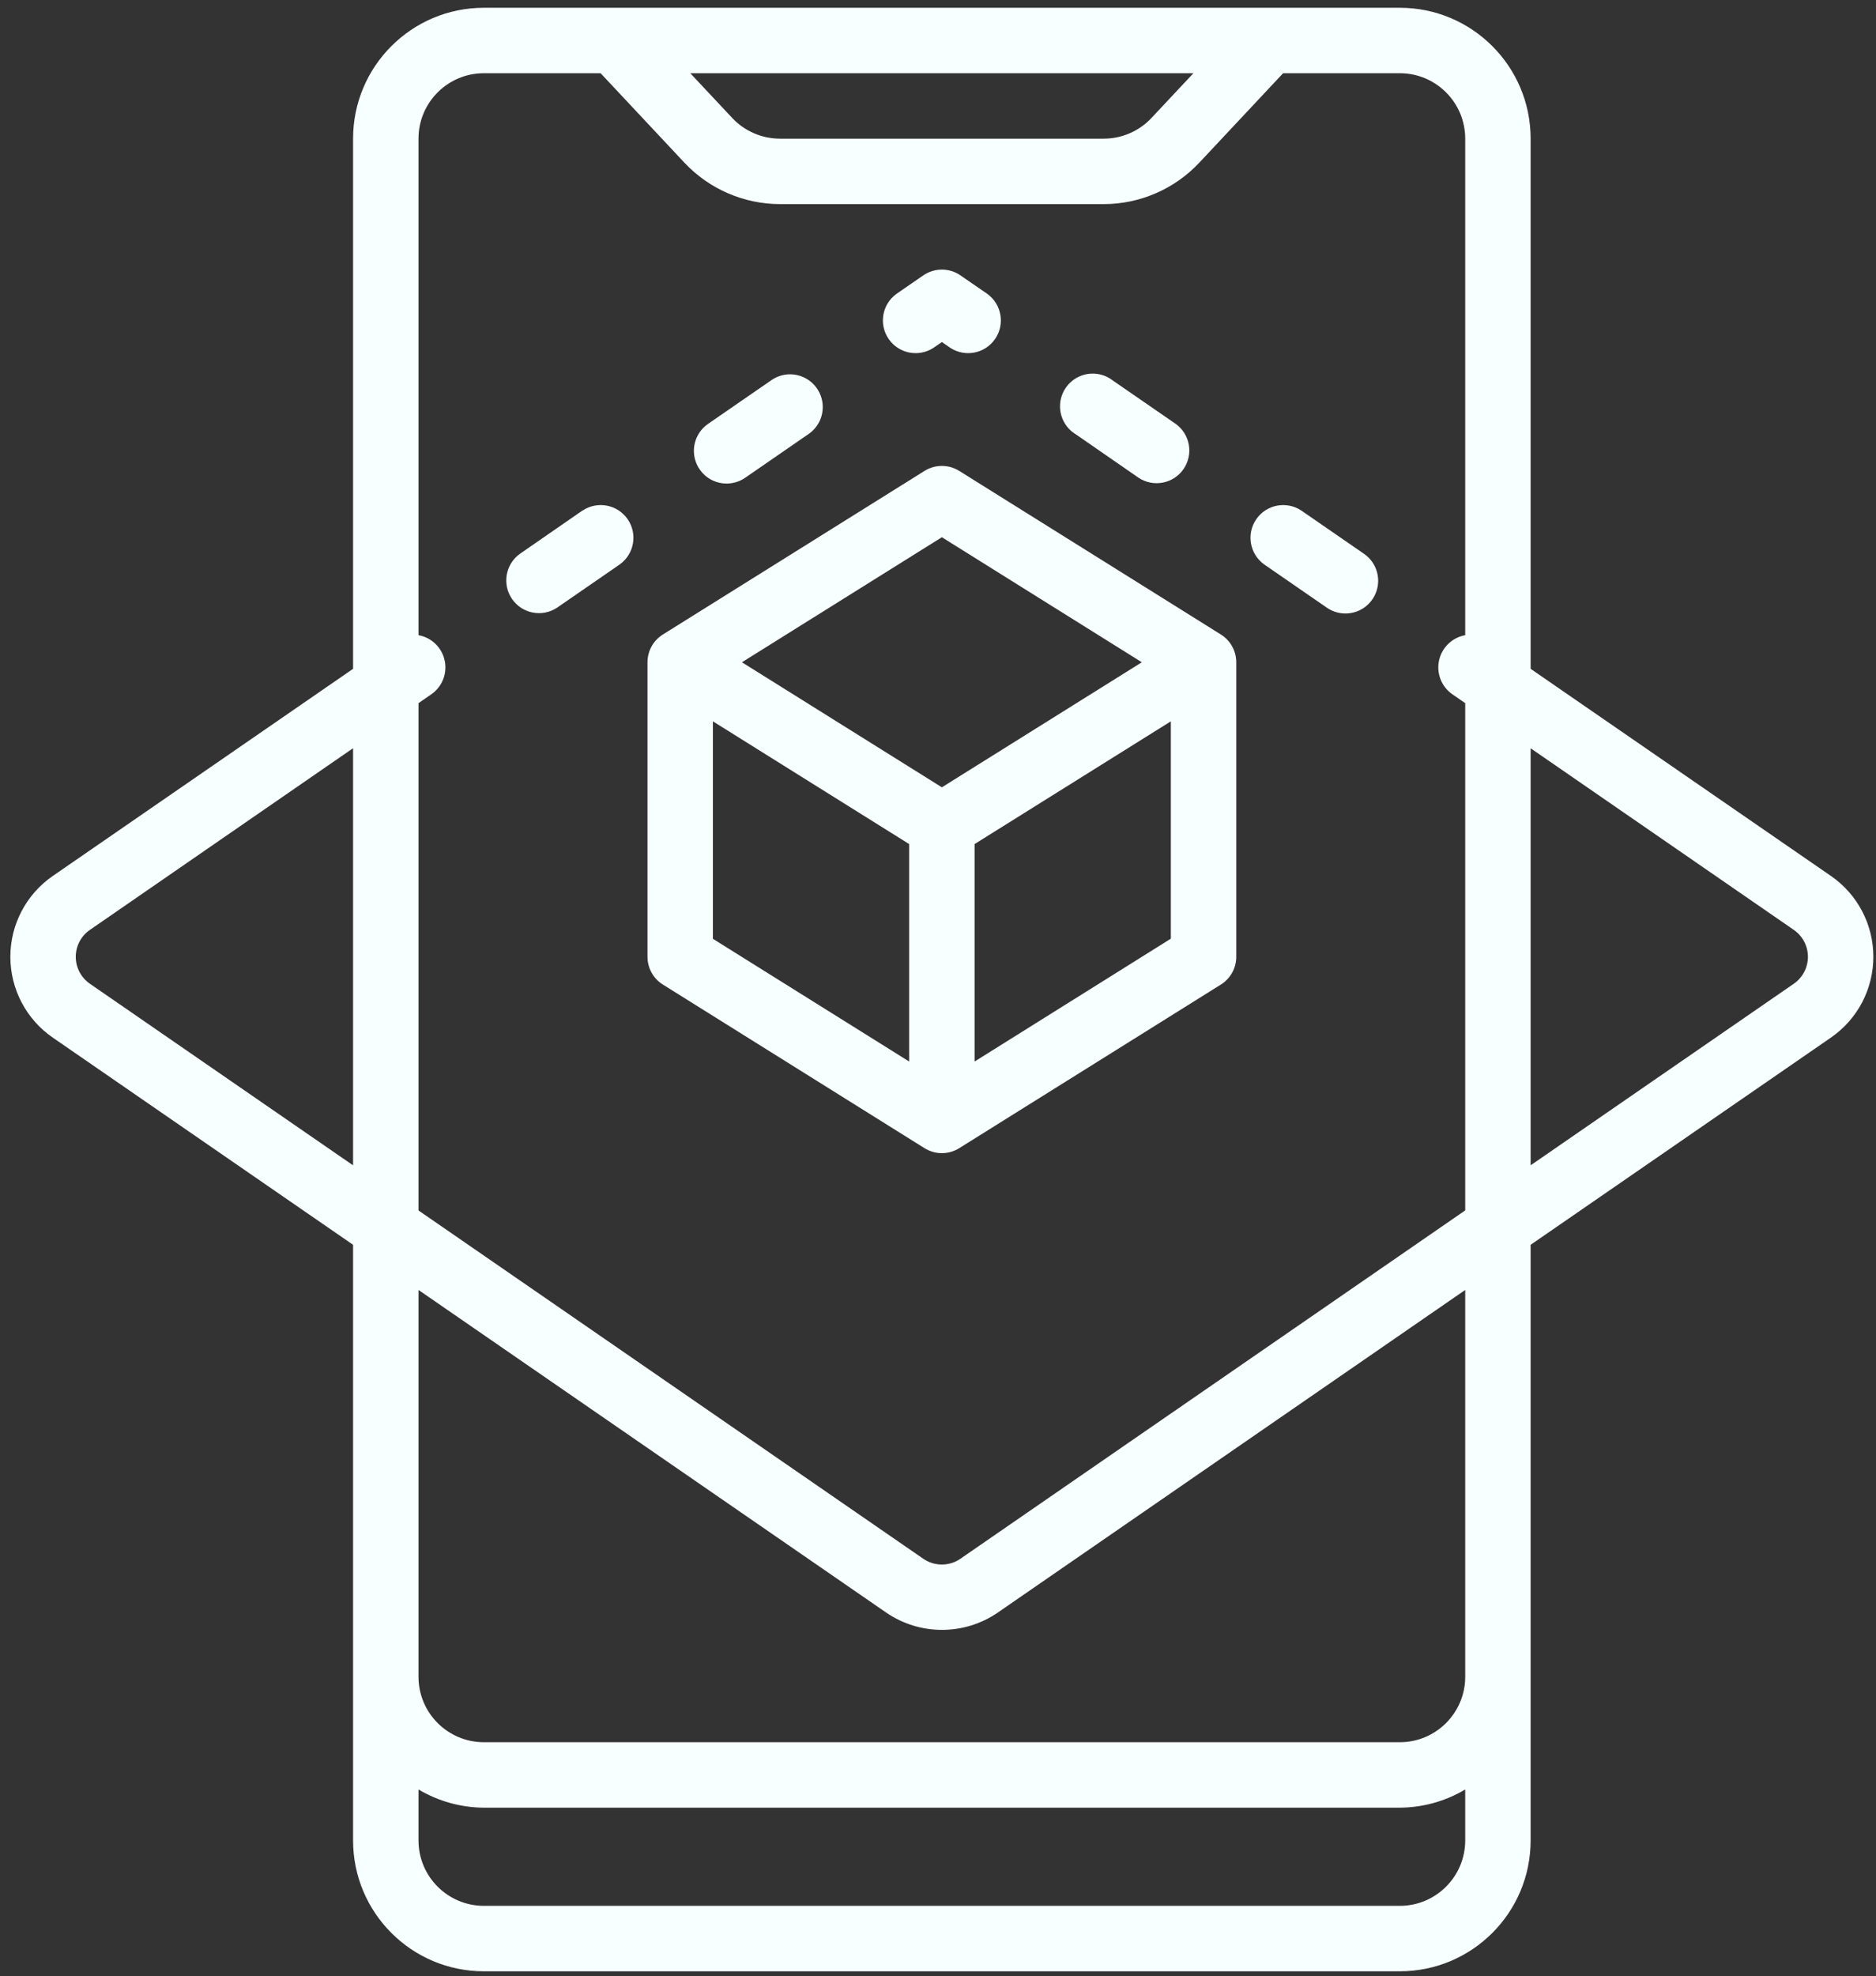 <svg width="151" height="159" viewBox="0 0 151 159" fill="none" xmlns="http://www.w3.org/2000/svg">
<rect x="0" y="0" width="151" height="159" fill="#333333" stroke="none"/>
<path d="M4.247 83.477L28.419 100.146V148.063C28.419 153.88 33.134 158.595 38.951 158.595H112.67C118.486 158.595 123.201 153.88 123.201 148.063V100.146L147.371 83.477C149.509 82.003 150.787 79.572 150.787 76.974C150.787 74.377 149.509 71.945 147.371 70.471L123.201 53.808V11.156C123.201 5.34 118.486 0.625 112.67 0.625H38.951C33.134 0.625 28.419 5.34 28.419 11.156V53.808L4.247 70.474C2.11 71.948 0.833 74.379 0.833 76.975C0.833 79.572 2.11 82.003 4.247 83.477ZM123.201 60.2L144.383 74.81C145.095 75.302 145.52 76.112 145.52 76.977C145.52 77.842 145.095 78.652 144.383 79.144L123.201 93.751V60.2ZM96.059 5.89L92.682 9.492C91.687 10.553 90.297 11.155 88.843 11.156H62.778C61.323 11.154 59.933 10.552 58.937 9.492L55.561 5.89H96.059ZM33.685 56.57L34.714 55.859C35.592 55.253 36.017 54.178 35.791 53.136C35.566 52.093 34.734 51.29 33.685 51.101V11.156C33.685 8.248 36.042 5.89 38.951 5.89H48.342L55.095 13.094C57.089 15.213 59.868 16.416 62.778 16.422H88.843C91.753 16.418 94.533 15.214 96.525 13.094L103.279 5.89H112.67C115.578 5.89 117.936 8.248 117.936 11.156V51.101C116.886 51.29 116.055 52.093 115.829 53.136C115.604 54.178 116.029 55.253 116.906 55.859L117.936 56.57V97.379L77.303 125.405C76.404 126.025 75.215 126.025 74.315 125.405L33.685 97.384V56.57ZM33.685 103.779L71.335 129.739C74.038 131.589 77.601 131.589 80.305 129.739L117.936 103.779V134.899C117.936 137.807 115.578 140.165 112.67 140.165H38.951C36.042 140.165 33.685 137.807 33.685 134.899V103.779ZM33.685 143.967C35.279 144.914 37.096 145.42 38.951 145.431H112.67C114.524 145.42 116.342 144.914 117.936 143.967V148.063C117.936 150.972 115.578 153.329 112.67 153.329H38.951C36.042 153.329 33.685 150.972 33.685 148.063V143.967ZM7.238 74.81L28.419 60.195V93.753L7.236 79.144C6.523 78.652 6.098 77.842 6.098 76.977C6.098 76.112 6.523 75.302 7.236 74.81H7.238Z" fill="#F8FFFF"/>
<path d="M58.489 38.903C59.021 38.902 59.541 38.74 59.979 38.437L65.031 34.952C65.832 34.428 66.286 33.512 66.217 32.559C66.148 31.605 65.568 30.763 64.701 30.36C63.834 29.957 62.817 30.056 62.043 30.618L56.993 34.101C56.042 34.755 55.628 35.952 55.971 37.053C56.314 38.155 57.335 38.905 58.489 38.903Z" fill="#F8FFFF"/>
<path d="M46.887 41.07L41.848 44.556C40.682 45.392 40.4 47.007 41.214 48.189C42.027 49.371 43.637 49.683 44.834 48.892L49.886 45.407C51.052 44.571 51.334 42.955 50.521 41.773C49.707 40.592 48.097 40.279 46.901 41.07H46.887Z" fill="#F8FFFF"/>
<path d="M75.138 27.982L75.812 27.519L76.486 27.982C77.681 28.764 79.282 28.449 80.094 27.273C80.904 26.097 80.63 24.488 79.474 23.648L77.305 22.153C76.405 21.534 75.218 21.534 74.319 22.153L72.149 23.648C70.994 24.488 70.719 26.097 71.53 27.273C72.341 28.449 73.942 28.764 75.138 27.982Z" fill="#F8FFFF"/>
<path d="M91.645 38.437C92.842 39.228 94.452 38.916 95.265 37.734C96.079 36.552 95.797 34.937 94.631 34.101L89.578 30.618C88.807 30.013 87.763 29.887 86.869 30.291C85.976 30.696 85.381 31.563 85.326 32.542C85.271 33.52 85.764 34.449 86.606 34.951L91.645 38.437Z" fill="#F8FFFF"/>
<path d="M106.802 48.892C107.576 49.426 108.577 49.506 109.426 49.102C110.276 48.698 110.845 47.872 110.92 46.934C110.995 45.996 110.564 45.09 109.79 44.556L104.737 41.07C103.541 40.279 101.931 40.592 101.117 41.773C100.304 42.955 100.586 44.571 101.752 45.407L106.802 48.892Z" fill="#F8FFFF"/>
<path d="M75.812 92.774C76.305 92.774 76.789 92.635 77.207 92.374L98.27 79.209C99.04 78.728 99.507 77.885 99.507 76.977V53.281C99.507 52.373 99.04 51.53 98.27 51.048L77.207 37.884C76.354 37.351 75.27 37.351 74.417 37.884L53.354 51.048C52.584 51.53 52.117 52.373 52.117 53.281V76.977C52.117 77.885 52.584 78.728 53.354 79.209L74.417 92.374C74.835 92.635 75.319 92.774 75.812 92.774ZM94.242 75.518L78.445 85.402V67.907L94.242 58.033V75.518ZM75.812 43.221L91.906 53.281L75.812 63.341L59.718 53.281L75.812 43.221ZM73.179 85.402L57.382 75.529V58.033L73.179 67.907V85.402Z" fill="#F8FFFF"/>
</svg>
